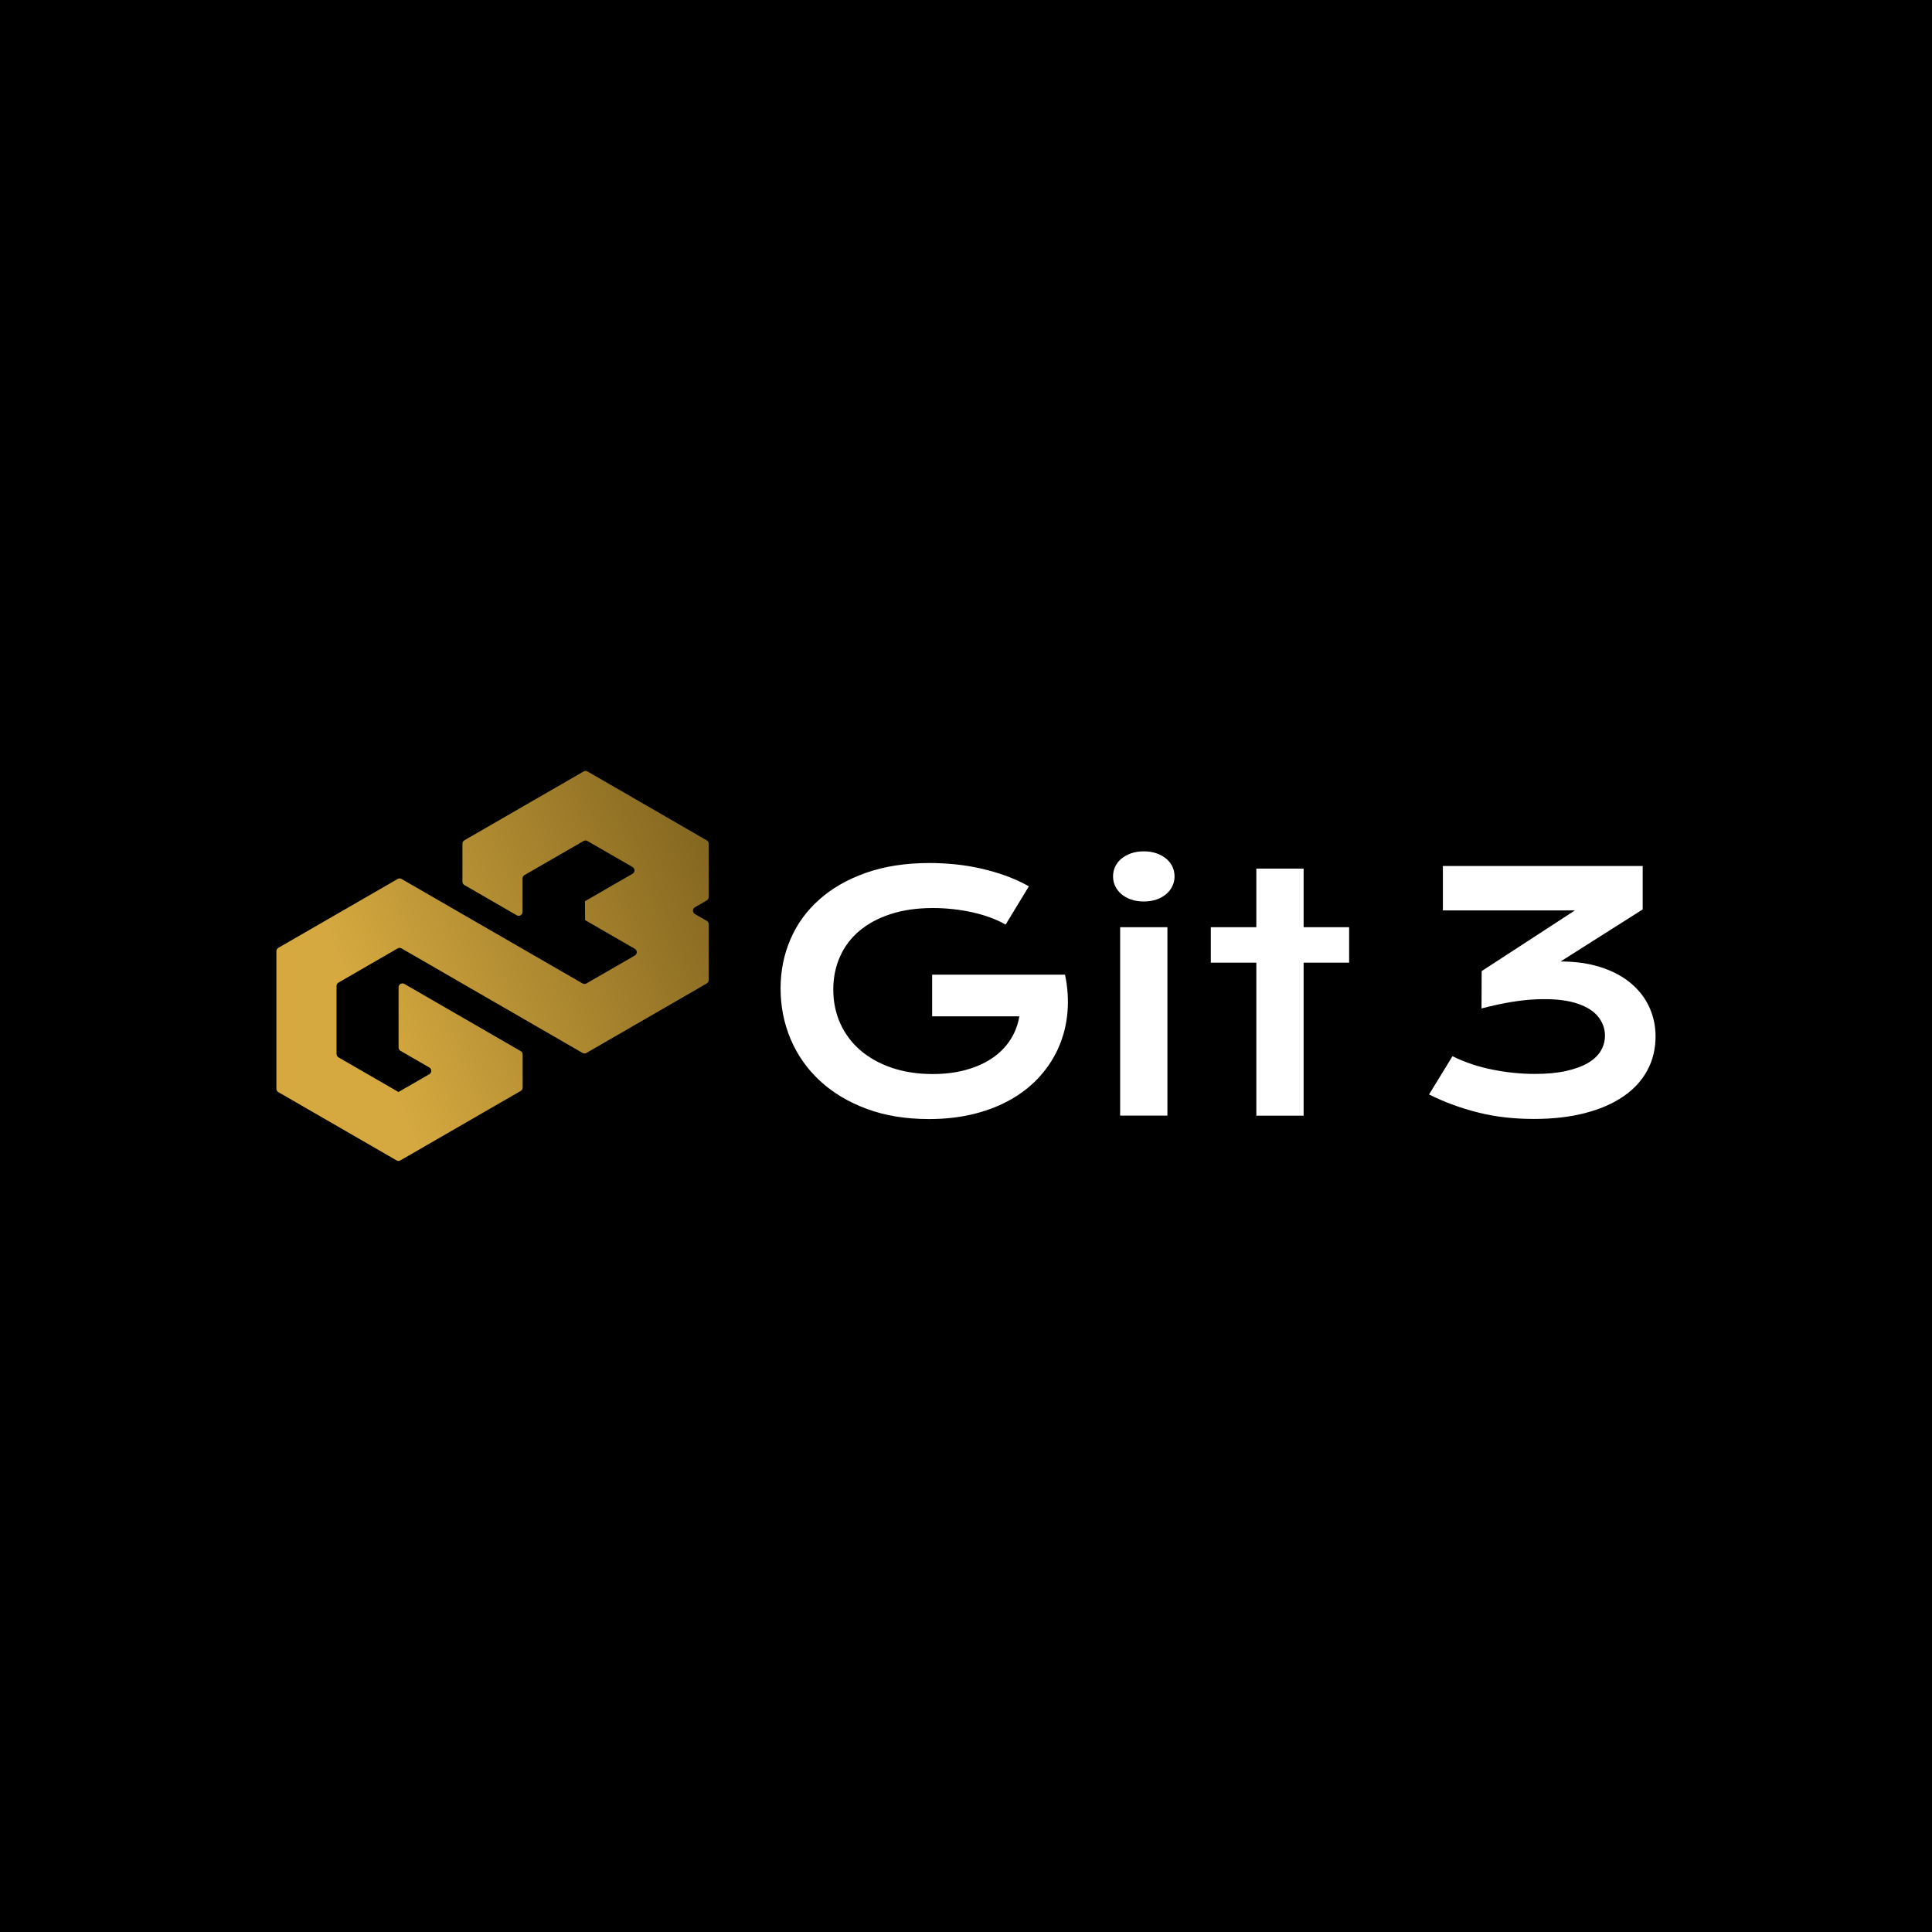 <?xml version="1.0" encoding="utf-8"?>
<!-- Generator: Adobe Illustrator 24.1.3, SVG Export Plug-In . SVG Version: 6.00 Build 0)  -->
<svg version="1.1" id="Layer_1" xmlns="http://www.w3.org/2000/svg" xmlns:xlink="http://www.w3.org/1999/xlink" x="0px" y="0px"
	 viewBox="0 0 360 360" style="enable-background:new 0 0 360 360;" xml:space="preserve">
<style type="text/css">
	.st0{fill-rule:evenodd;clip-rule:evenodd;}
	.st1{fill:url(#SVGID_1_);stroke:#000000;stroke-width:0.097;stroke-miterlimit:10;}
	.st2{fill:url(#SVGID_2_);}
	.st3{fill:url(#SVGID_3_);}
	.st4{fill:url(#SVGID_4_);}
	.st5{fill:#000033;}
	.st6{fill:url(#SVGID_5_);stroke:#000000;stroke-width:0.094;stroke-miterlimit:10;}
	.st7{fill:url(#SVGID_6_);}
	.st8{fill:url(#SVGID_7_);}
	.st9{fill:url(#SVGID_8_);}
	.st10{opacity:0.16;}
	.st11{fill:#FFFFFF;}
	.st12{fill:none;stroke:#000000;stroke-width:0.098;stroke-miterlimit:10;}
	.st13{fill-rule:evenodd;clip-rule:evenodd;fill:url(#SVGID_9_);}
	.st14{fill:none;stroke:#000000;stroke-width:0.087;stroke-miterlimit:10;}
	.st15{fill-rule:evenodd;clip-rule:evenodd;fill:url(#SVGID_10_);}
	.st16{fill:none;stroke:#000000;stroke-width:0.097;stroke-miterlimit:10;}
	.st17{fill-rule:evenodd;clip-rule:evenodd;fill:url(#SVGID_11_);}
	.st18{fill-rule:evenodd;clip-rule:evenodd;fill:url(#SVGID_12_);}
	.st19{fill:url(#SVGID_13_);stroke:#000000;stroke-width:0.097;stroke-miterlimit:10;}
	.st20{fill:url(#SVGID_14_);stroke:#000000;stroke-width:0.097;stroke-miterlimit:10;}
	.st21{fill:url(#SVGID_15_);}
	.st22{fill:url(#SVGID_16_);}
	.st23{fill:none;stroke:#000000;stroke-width:0.208;stroke-miterlimit:10;}
	.st24{fill-rule:evenodd;clip-rule:evenodd;fill:url(#SVGID_17_);}
	.st25{fill-rule:evenodd;clip-rule:evenodd;fill:url(#SVGID_18_);}
	.st26{fill-rule:evenodd;clip-rule:evenodd;fill:url(#SVGID_19_);}
	.st27{fill-rule:evenodd;clip-rule:evenodd;fill:url(#SVGID_20_);}
	.st28{fill-rule:evenodd;clip-rule:evenodd;fill:url(#SVGID_21_);}
</style>
<rect class="st0" width="360" height="360"/>
<g>
	<g>
		<path class="st14" d="M109.02,171.45l9.27,5.35c0.48,0.28,0.48,0.97,0,1.25l-9.02,5.2c-0.22,0.13-0.5,0.13-0.72,0l-33.73-19.47
			c-0.22-0.13-0.5-0.13-0.72,0l-22.24,12.84c-0.22,0.13-0.36,0.37-0.36,0.63v25.62c0,0.26,0.14,0.5,0.36,0.63l22.03,12.72
			c0.22,0.13,0.5,0.13,0.72,0l22.42-12.94c0.22-0.13,0.36-0.37,0.36-0.63v-6.16c0-0.26-0.14-0.5-0.36-0.63l-21.68-12.52
			c-0.48-0.28-1.08,0.07-1.08,0.63v11.21c0,0.26,0.14,0.5,0.36,0.63l5.37,3.1c0.48,0.28,0.48,0.97,0,1.25l-5.73,3.31l-0.02,0.01
			l-11.18-6.46c-0.22-0.13-0.36-0.37-0.36-0.63v-12.67c0-0.26,0.14-0.5,0.36-0.63l11.03-6.37c0.22-0.13,0.5-0.13,0.72,0l33.73,19.48
			c0.22,0.13,0.5,0.13,0.72,0l21.31-12.3l1.12-0.65c0.22-0.13,0.36-0.37,0.36-0.63v-10.4c0-0.26-0.14-0.5-0.36-0.63l-2.22-1.28
			c-0.48-0.28-0.48-0.97,0-1.25l2.22-1.28c0.22-0.13,0.36-0.37,0.36-0.63v-9.93c0-0.26-0.14-0.5-0.36-0.63l-22.23-12.84
			c-0.22-0.13-0.5-0.13-0.72,0l-22.22,12.83c-0.22,0.13-0.36,0.37-0.36,0.63v7.07c0,0.26,0.14,0.5,0.36,0.63l9.76,5.64
			c0.48,0.28,1.08-0.07,1.08-0.63v-6.23c0-0.26,0.14-0.5,0.36-0.63l11.01-6.35c0.22-0.13,0.5-0.13,0.72,0l8.41,4.85
			c0.48,0.28,0.48,0.97,0,1.25l-8.87,5.12"/>
		<linearGradient id="SVGID_1_" gradientUnits="userSpaceOnUse" x1="67.723" y1="189.965" x2="143.8" y2="158.327">
			<stop  offset="0" style="stop-color:#D5A940"/>
			<stop  offset="1" style="stop-color:#785D1B"/>
		</linearGradient>
		<path style="fill-rule:evenodd;clip-rule:evenodd;fill:url(#SVGID_1_);" d="M109.02,171.45l9.27,5.35c0.48,0.28,0.48,0.97,0,1.25
			l-9.02,5.2c-0.22,0.13-0.5,0.13-0.72,0l-33.73-19.47c-0.22-0.13-0.5-0.13-0.72,0l-22.24,12.84c-0.22,0.13-0.36,0.37-0.36,0.63
			v25.62c0,0.26,0.14,0.5,0.36,0.63l22.03,12.72c0.22,0.13,0.5,0.13,0.72,0l22.42-12.94c0.22-0.13,0.36-0.37,0.36-0.63v-6.16
			c0-0.26-0.14-0.5-0.36-0.63l-21.68-12.52c-0.48-0.28-1.08,0.07-1.08,0.63v11.21c0,0.26,0.14,0.5,0.36,0.63l5.37,3.1
			c0.48,0.28,0.48,0.97,0,1.25l-5.73,3.31l-0.02,0.01l-11.18-6.46c-0.22-0.13-0.36-0.37-0.36-0.63v-12.67c0-0.26,0.14-0.5,0.36-0.63
			l11.03-6.37c0.22-0.13,0.5-0.13,0.72,0l33.73,19.48c0.22,0.13,0.5,0.13,0.72,0l21.31-12.3l1.12-0.65
			c0.22-0.13,0.36-0.37,0.36-0.63v-10.4c0-0.26-0.14-0.5-0.36-0.63l-2.22-1.28c-0.48-0.28-0.48-0.97,0-1.25l2.22-1.28
			c0.22-0.13,0.36-0.37,0.36-0.63v-9.93c0-0.26-0.14-0.5-0.36-0.63l-22.23-12.84c-0.22-0.13-0.5-0.13-0.72,0l-22.22,12.83
			c-0.22,0.13-0.36,0.37-0.36,0.63v7.07c0,0.26,0.14,0.5,0.36,0.63l9.76,5.64c0.48,0.28,1.08-0.07,1.08-0.63v-6.23
			c0-0.26,0.14-0.5,0.36-0.63l11.01-6.35c0.22-0.13,0.5-0.13,0.72,0l8.41,4.85c0.48,0.28,0.48,0.97,0,1.25l-8.87,5.12"/>
	</g>
	<g>
		<path class="st11" d="M145.45,184.2c0-3.27,0.61-6.33,1.84-9.18c1.23-2.85,3.02-5.32,5.39-7.42c2.36-2.1,5.26-3.76,8.7-4.97
			c3.44-1.21,7.39-1.82,11.83-1.82c1.61,0,3.22,0.09,4.84,0.25c1.62,0.17,3.21,0.43,4.79,0.79c1.58,0.36,3.11,0.81,4.61,1.35
			c1.5,0.55,2.92,1.2,4.27,1.95l-4.34,7.14c-0.81-0.48-1.74-0.91-2.77-1.29c-1.03-0.39-2.14-0.71-3.32-0.98s-2.4-0.47-3.66-0.61
			c-1.26-0.14-2.52-0.21-3.79-0.21c-2.94,0-5.55,0.37-7.86,1.12s-4.25,1.79-5.83,3.12c-1.59,1.34-2.8,2.94-3.63,4.81
			c-0.83,1.86-1.25,3.91-1.25,6.13c0,2.3,0.44,4.41,1.31,6.34c0.87,1.92,2.11,3.58,3.72,4.97c1.61,1.39,3.55,2.48,5.83,3.26
			c2.28,0.78,4.83,1.18,7.65,1.18c2.24,0,4.3-0.25,6.16-0.76c1.86-0.51,3.49-1.22,4.88-2.16c1.39-0.93,2.52-2.06,3.39-3.38
			c0.87-1.32,1.45-2.8,1.73-4.45h-16.25v-7.77h24.73v0.03l0.03-0.03c0.5,2.38,0.65,4.7,0.46,6.95c-0.19,2.25-0.7,4.37-1.55,6.37
			c-0.84,1.99-2,3.82-3.47,5.49c-1.47,1.67-3.22,3.1-5.27,4.3s-4.36,2.13-6.96,2.8c-2.6,0.66-5.45,1-8.54,1
			c-4.32,0-8.2-0.63-11.62-1.9c-3.42-1.27-6.32-3.01-8.7-5.21c-2.38-2.2-4.2-4.78-5.46-7.74
			C146.08,190.7,145.45,187.55,145.45,184.2z"/>
		<path class="st11" d="M213.12,167.98c-0.87,0-1.66-0.12-2.37-0.37c-0.71-0.25-1.3-0.59-1.8-1.01c-0.5-0.43-0.88-0.92-1.15-1.49
			c-0.27-0.57-0.4-1.17-0.4-1.8c0-0.65,0.13-1.26,0.4-1.83c0.27-0.57,0.65-1.06,1.15-1.47c0.5-0.42,1.1-0.75,1.8-1
			c0.7-0.25,1.49-0.37,2.37-0.37c0.89,0,1.69,0.12,2.39,0.37c0.7,0.25,1.3,0.58,1.8,1c0.5,0.42,0.88,0.91,1.15,1.47
			c0.27,0.57,0.4,1.18,0.4,1.83c0,0.64-0.13,1.23-0.4,1.8c-0.27,0.57-0.65,1.06-1.15,1.49c-0.5,0.43-1.1,0.76-1.8,1.01
			C214.81,167.85,214.02,167.98,213.12,167.98z M208.72,172.77h8.81v35.11h-8.81V172.77z"/>
		<path class="st11" d="M234.1,179.38h-8.48v-6.61h8.48v-10.92h8.81v10.92h8.48v6.61h-8.48v28.51h-8.81V179.38z"/>
		<path class="st11" d="M270.65,196.81c2.34,1.15,4.84,1.99,7.51,2.51c2.67,0.53,5.27,0.79,7.81,0.79c2.26,0,4.22-0.18,5.86-0.55
			c1.65-0.37,3.01-0.87,4.08-1.5c1.07-0.63,1.86-1.39,2.38-2.26c0.52-0.87,0.77-1.82,0.77-2.83c0-1.37-0.47-2.59-1.4-3.68
			c-0.93-1.08-2.35-1.89-4.24-2.44c-1.89-0.55-4.29-0.76-7.17-0.64c-2.89,0.12-6.28,0.68-10.19,1.7l0.03-6.96l17.38-11.31h-24.61
			v-8.27h37.23v8.09l-15.3,9.7c2.8,0,5.3,0.36,7.5,1.07c2.2,0.71,4.06,1.7,5.56,2.95c1.51,1.25,2.66,2.73,3.45,4.43
			c0.79,1.71,1.19,3.54,1.19,5.51c0,2.32-0.51,4.43-1.53,6.32c-1.02,1.9-2.5,3.51-4.45,4.85c-1.94,1.34-4.32,2.38-7.13,3.11
			c-2.81,0.73-5.99,1.1-9.54,1.1c-3.77,0-7.25-0.4-10.45-1.21c-3.19-0.8-6.23-1.92-9.11-3.35L270.65,196.81z"/>
	</g>
</g>
</svg>
